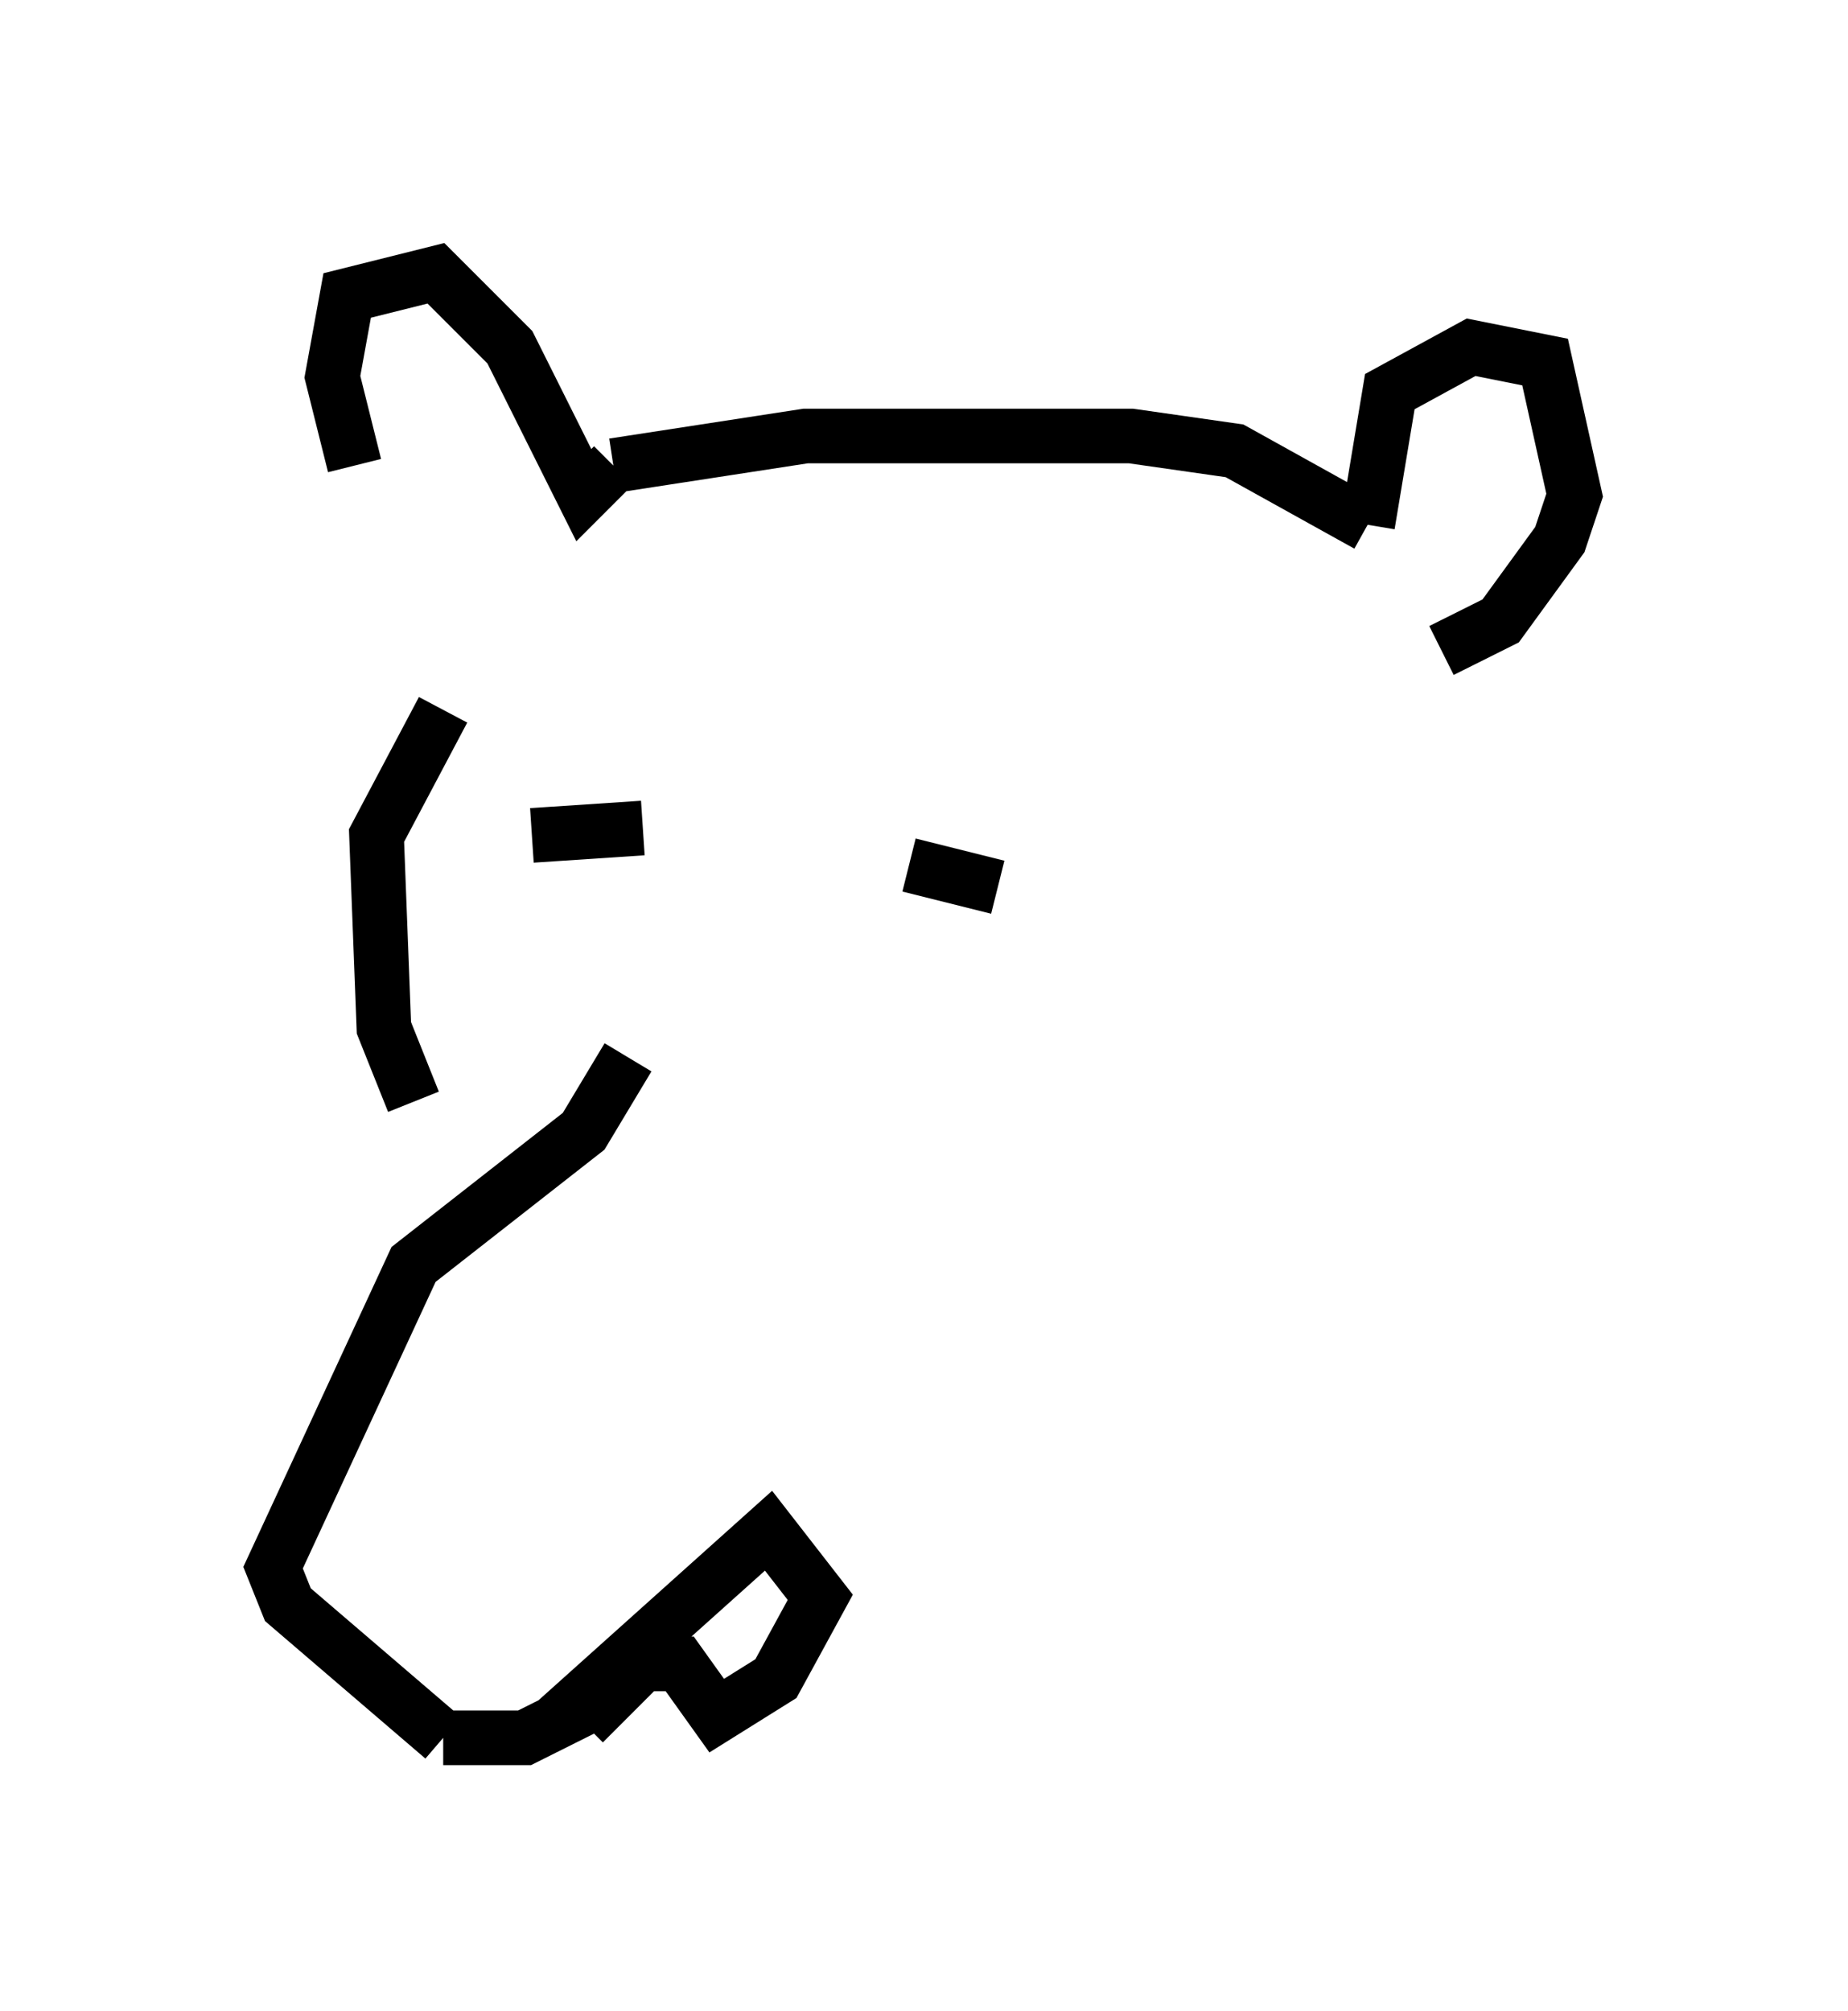 <?xml version="1.0" encoding="utf-8" ?>
<svg baseProfile="full" height="36.793" version="1.1" width="33.816" xmlns="http://www.w3.org/2000/svg" xmlns:ev="http://www.w3.org/2001/xml-events" xmlns:xlink="http://www.w3.org/1999/xlink"><defs /><rect fill="white" height="36.793" width="33.816" x="0" y="0" /><path d="M7.571, 10.142 m-1.083, -1.624 l-0.406, -1.624 0.271, -1.488 l1.624, -0.406 1.353, 1.353 l1.353, 2.706 0.541, -0.541 m0.0, 0.0 l3.518, -0.541 5.954, 0.0 l1.894, 0.271 2.436, 1.353 m0.0, 0.0 l0.406, -2.436 1.488, -0.812 l1.353, 0.271 0.541, 2.436 l-0.271, 0.812 -1.083, 1.488 l-1.083, 0.541 m-16.644, 3.383 l2.03, -0.135 m4.871, 0.677 l1.624, 0.406 m-6.766, 3.112 l-0.812, 1.353 -3.112, 2.436 l-2.571, 5.548 0.271, 0.677 l2.842, 2.436 m0.0, 0.0 l1.488, 0.0 1.624, -0.812 m-1.083, 0.541 l3.924, -3.518 0.947, 1.218 l-0.812, 1.488 -1.083, 0.677 l-0.677, -0.947 -0.677, 0.0 l-1.083, 1.083 m-3.112, -11.367 l-0.541, -1.353 -0.135, -3.518 l1.218, -2.3 m18.538, 0.677 " fill="none" stroke="black" stroke-width="1" /></svg>